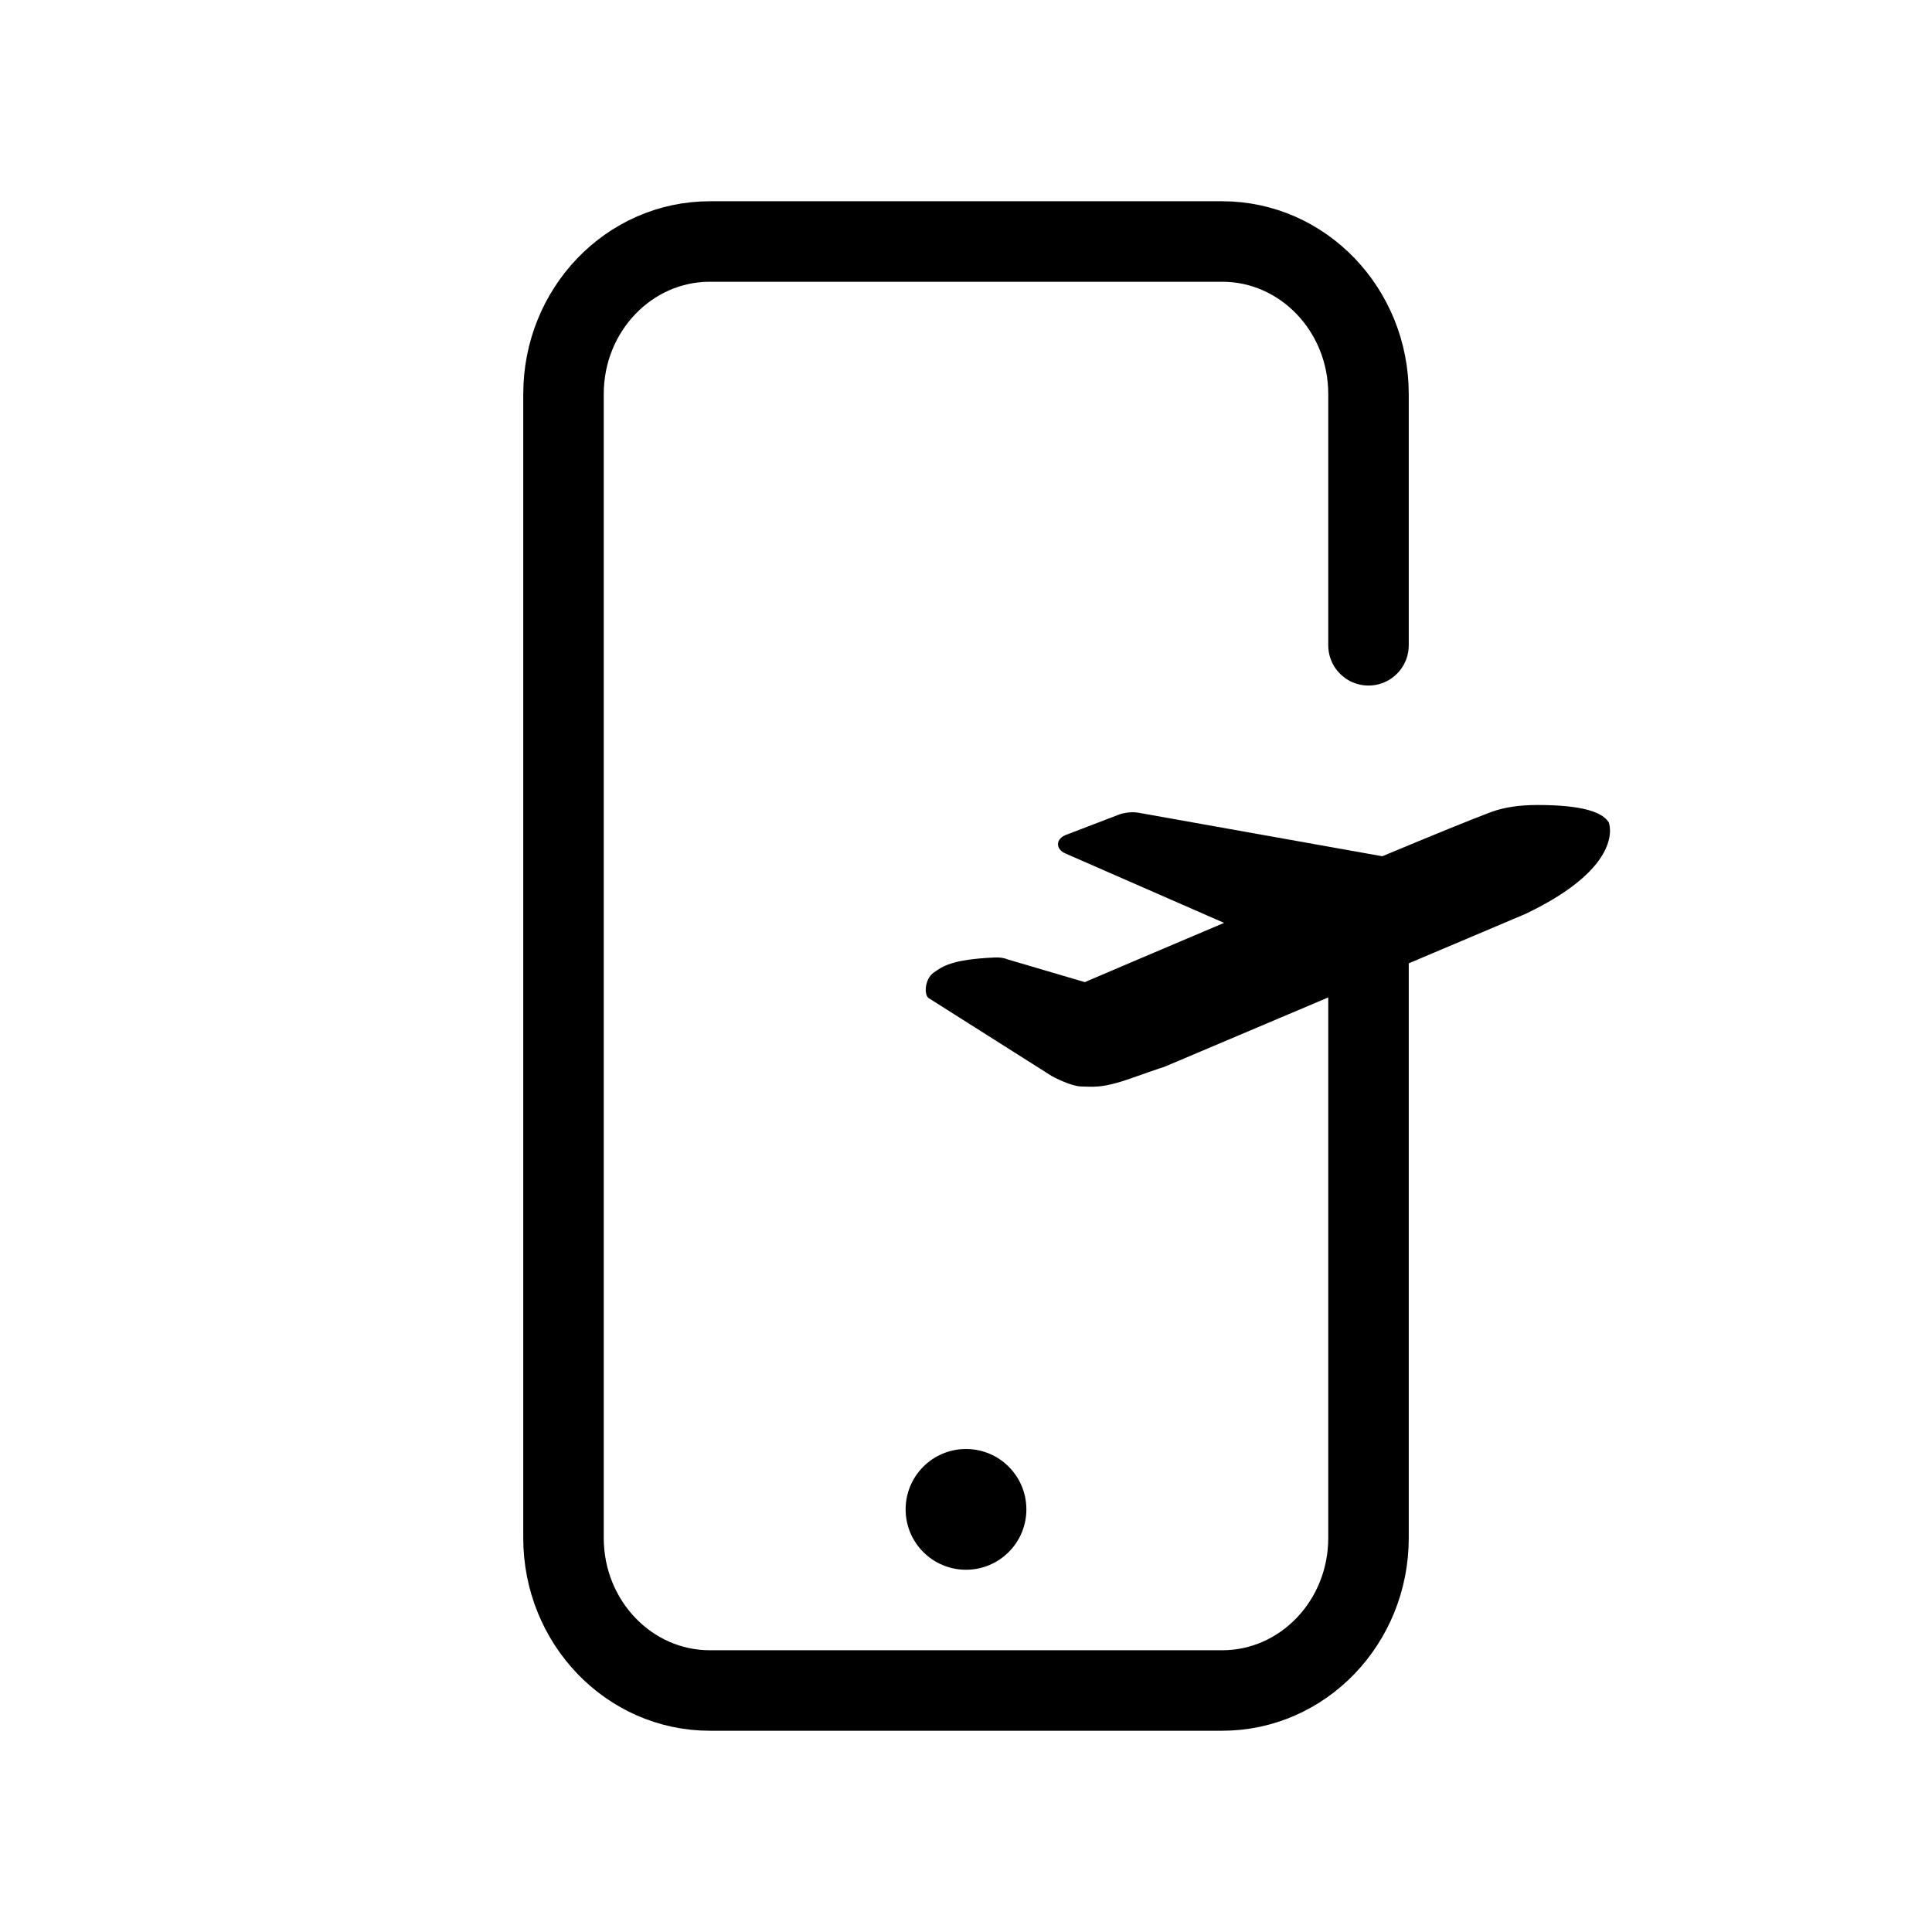 <svg xmlns="http://www.w3.org/2000/svg" width="72" height="72" viewBox="0 0 72 72">
    <g fill="none" fill-rule="evenodd" transform="translate(21 9)">
        <path fill="#000" fill-rule="nonzero" d="M13.794 27.248c.334-.237.673-.493 2.27-.565.168-.008.333.007.49.072l2.873.846c.56-.24 2.686-1.147 5.19-2.208l-5.919-2.59c-.174-.077-.275-.207-.27-.35.004-.142.113-.268.292-.337l1.995-.764c.192-.073.496-.102.707-.065l9.092 1.623c1.872-.78 3.416-1.413 4.06-1.649.472-.174 1.047-.261 1.707-.261 1.687 0 2.424.26 2.67.644.01.015.66 1.618-3.097 3.413L22.387 30.76c-.014.005-.076.015-1.22.42-1.142.404-1.458.31-1.855.31-.396 0-1.074-.365-1.12-.392l-4.584-2.902-.01-.011c-.164-.118-.137-.702.196-.938z"/>
        <path stroke="#000" stroke-linecap="round" stroke-width="3" d="M30 25.541v22.775C30 51.456 27.558 54 24.545 54H5.455C2.442 54 0 51.455 0 48.316V5.684C0 2.544 2.442 0 5.455 0h19.09C27.558 0 30 2.545 30 5.684v9.364"/>
        <circle cx="15" cy="47.25" r="2.25" fill="#000"/>
    </g>
</svg>
